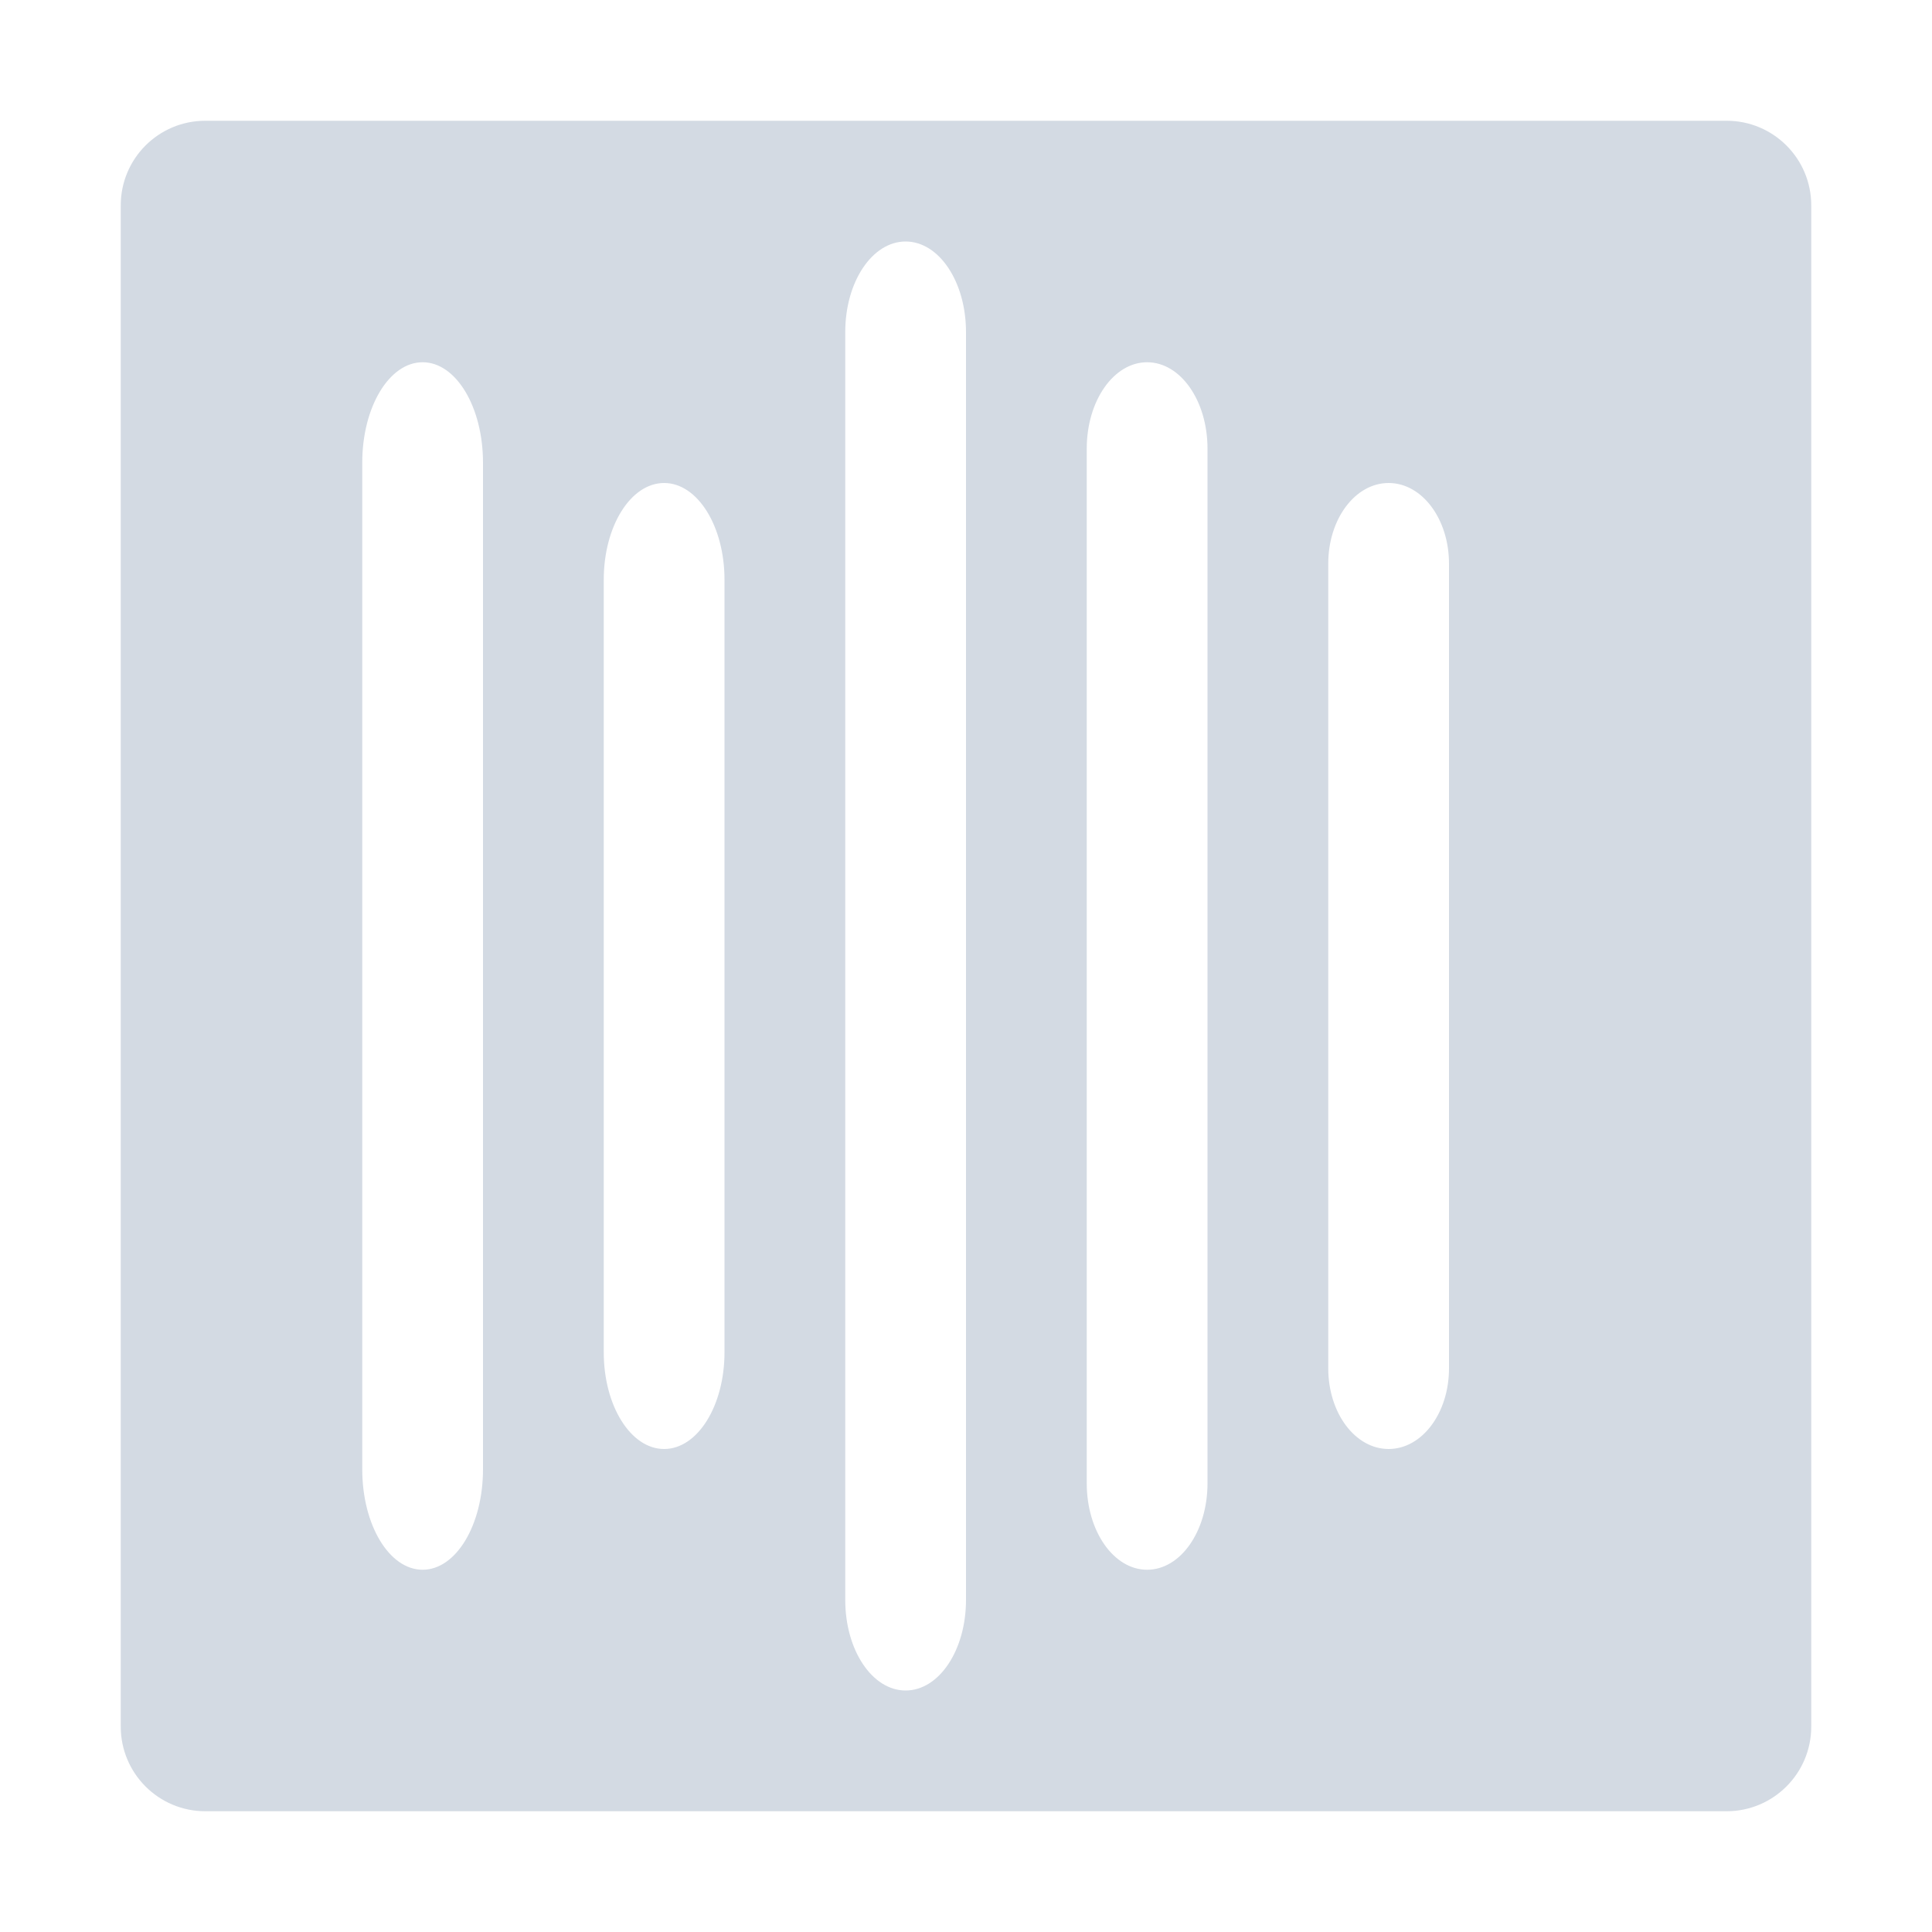 <svg xmlns="http://www.w3.org/2000/svg" width="16" height="16" version="1.1">
 <defs>
  <style id="current-color-scheme" type="text/css">
   .ColorScheme-Text { color:#d3dae3; } .ColorScheme-Highlight { color:#4285f4; }
  </style>
 </defs>
 <path style="fill:currentColor" class="ColorScheme-Text" d="M 1.701 1 C 1.313 1 1 1.313 1 1.701 L 1 14.299 C 1 14.686 1.313 15 1.701 15 L 14.299 15 C 14.686 15 15 14.686 15 14.299 L 15 1.701 C 15 1.313 14.686 1 14.299 1 L 1.701 1 z M 7.5 2 C 7.777 2 8 2.334 8 2.75 L 8 13.25 C 8 13.666 7.777 14 7.5 14 C 7.223 14 7 13.666 7 13.25 L 7 2.75 C 7 2.334 7.223 2 7.5 2 z M 3.5 3 C 3.777 3 4 3.371 4 3.832 L 4 12.168 C 4 12.629 3.777 13 3.5 13 C 3.223 13 3 12.629 3 12.168 L 3 3.832 C 3 3.371 3.223 3 3.5 3 z M 9.5 3 C 9.777 3 10 3.319 10 3.715 L 10 12.285 C 10 12.681 9.777 13 9.5 13 C 9.223 13 9 12.681 9 12.285 L 9 3.715 C 9 3.319 9.223 3 9.5 3 z M 5.5 4 C 5.777 4 6 4.358 6 4.801 L 6 11.199 C 6 11.642 5.777 12 5.5 12 C 5.223 12 5 11.642 5 11.199 L 5 4.801 C 5 4.358 5.223 4 5.5 4 z M 11.5 4 C 11.777 4 12 4.298 12 4.668 L 12 11.332 C 12 11.702 11.777 12 11.5 12 C 11.223 12 11 11.702 11 11.332 L 11 4.668 C 11 4.298 11.223 4 11.5 4 z"/>
</svg>
